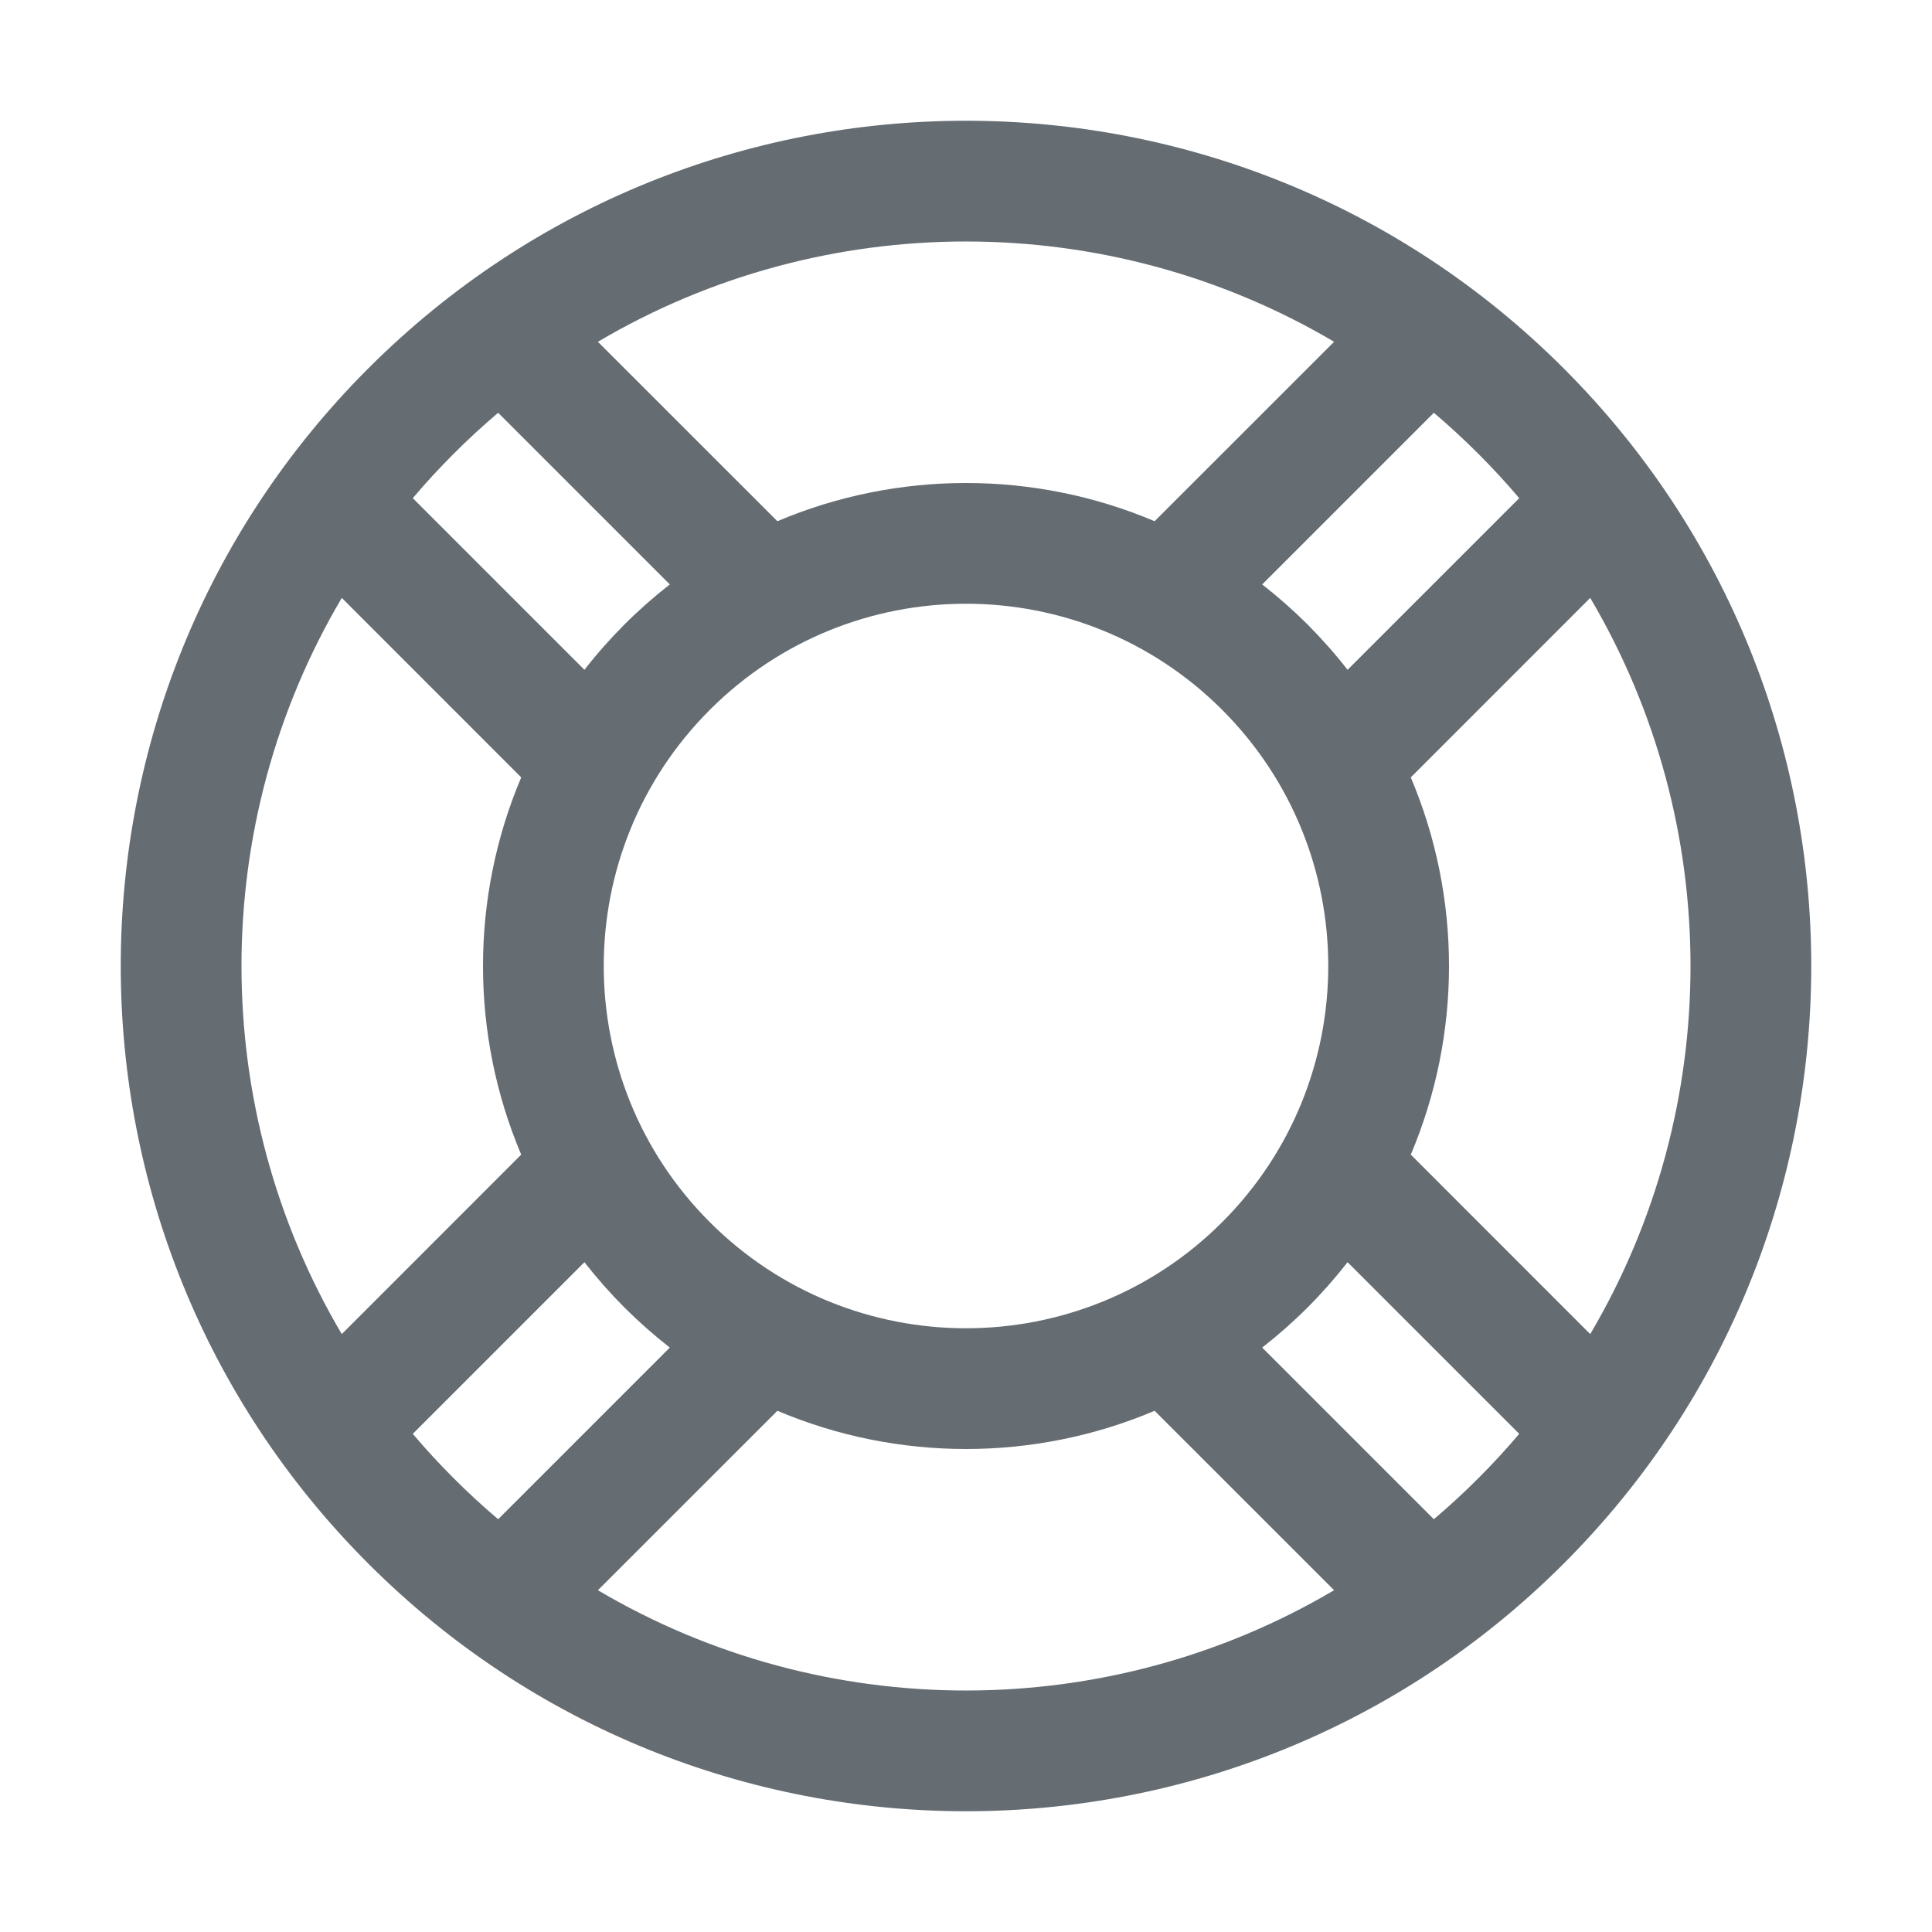 <svg width="32" height="32" viewBox="0 0 32 32" fill="none" xmlns="http://www.w3.org/2000/svg">
<path fill-rule="evenodd" clip-rule="evenodd" d="M8.251 25.163C7.998 24.949 7.753 24.723 7.515 24.485C7.277 24.247 7.051 24.002 6.837 23.749L9.68 20.906C9.883 21.166 10.104 21.417 10.343 21.657C10.583 21.896 10.834 22.117 11.094 22.32L8.251 25.163ZM23.749 25.163C24.002 24.949 24.247 24.723 24.485 24.485C24.723 24.247 24.949 24.002 25.163 23.749L22.32 20.906C22.117 21.166 21.896 21.417 21.657 21.657C21.417 21.896 21.166 22.117 20.906 22.32L23.749 25.163ZM23.367 19.124C24.211 17.132 24.211 14.868 23.367 12.876L26.339 9.903C28.554 13.652 28.554 18.347 26.339 22.097L23.367 19.124ZM22.097 26.339L19.124 23.367C17.132 24.211 14.868 24.211 12.876 23.367L9.903 26.339C13.652 28.554 18.347 28.554 22.097 26.339ZM25.163 8.251L22.32 11.094C22.117 10.833 21.896 10.583 21.657 10.343C21.417 10.104 21.166 9.883 20.906 9.68L23.749 6.837C24.002 7.051 24.247 7.277 24.485 7.515C24.723 7.753 24.949 7.998 25.163 8.251ZM8.633 19.124C7.789 17.132 7.789 14.868 8.633 12.876L5.661 9.903C3.446 13.652 3.446 18.347 5.661 22.097L8.633 19.124ZM6.837 8.251L9.68 11.094C9.883 10.833 10.104 10.583 10.343 10.343C10.583 10.104 10.834 9.883 11.094 9.68L8.251 6.837C7.998 7.051 7.753 7.277 7.515 7.515C7.277 7.753 7.051 7.998 6.837 8.251ZM19.124 8.633C17.132 7.789 14.868 7.789 12.876 8.633L9.903 5.661C13.652 3.446 18.347 3.446 22.097 5.661L19.124 8.633ZM25.899 25.899C20.432 31.367 11.568 31.367 6.101 25.899C0.633 20.432 0.633 11.568 6.101 6.101C11.568 0.633 20.432 0.633 25.899 6.101C31.367 11.568 31.367 20.432 25.899 25.899ZM20.243 20.243C17.899 22.586 14.101 22.586 11.757 20.243C9.414 17.899 9.414 14.101 11.757 11.757C14.101 9.414 17.899 9.414 20.243 11.757C22.586 14.101 22.586 17.899 20.243 20.243Z" fill="#656C72"/>
</svg>
